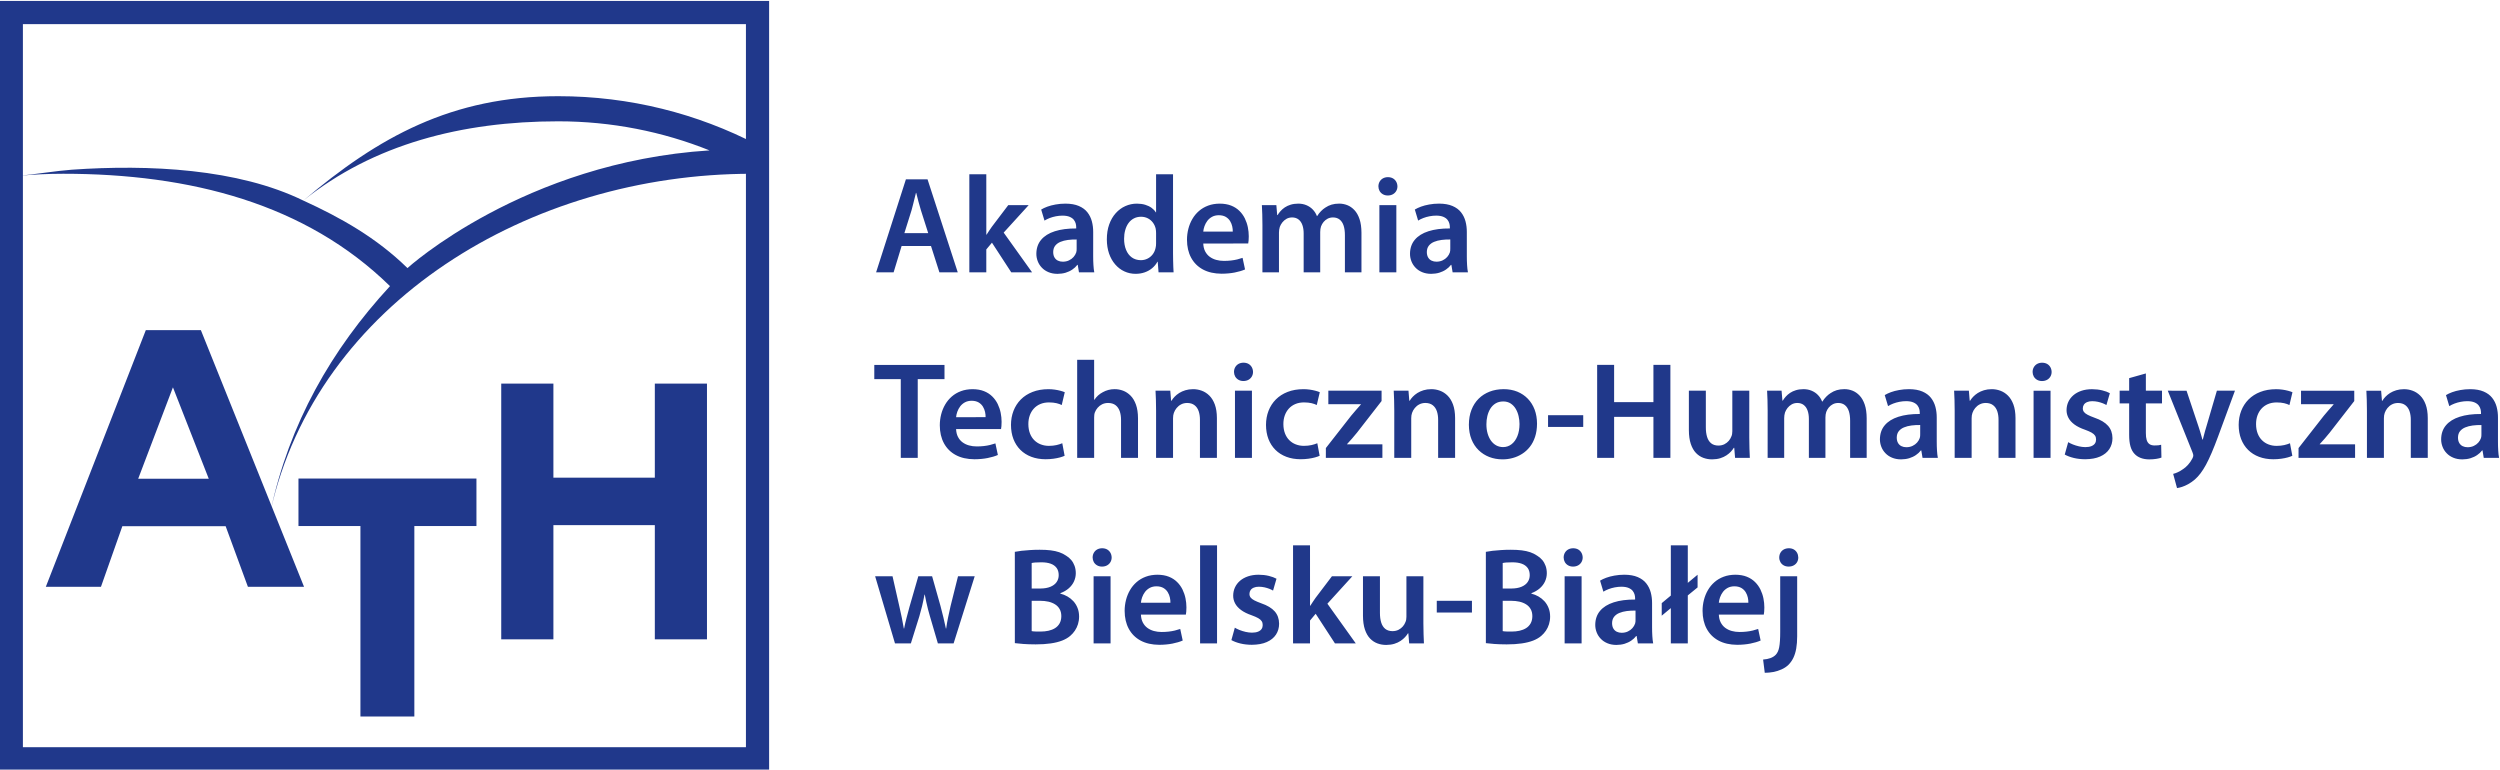 <?xml version="1.0" encoding="UTF-8" standalone="no"?>
<!-- Created with Inkscape (http://www.inkscape.org/) -->

<svg
   version="1.1"
   id="svg2"
   xml:space="preserve"
   width="407.367"
   height="125.405"
   viewBox="0 0 407.367 125.405"
   sodipodi:docname="ath-logo.svg"
   inkscape:version="1.1.1 (eb90963e84, 2021-10-02)"
   xmlns:inkscape="http://www.inkscape.org/namespaces/inkscape"
   xmlns:sodipodi="http://sodipodi.sourceforge.net/DTD/sodipodi-0.dtd"
   xmlns="http://www.w3.org/2000/svg"
   xmlns:svg="http://www.w3.org/2000/svg"><defs
     id="defs6" /><sodipodi:namedview
     id="namedview4"
     pagecolor="#ffffff"
     bordercolor="#666666"
     borderopacity="1.0"
     inkscape:pageshadow="2"
     inkscape:pageopacity="0.0"
     inkscape:pagecheckerboard="0"
     showgrid="false"
     inkscape:zoom="0.45041789"
     inkscape:cx="633.85582"
     inkscape:cy="168.7322"
     inkscape:window-width="1916"
     inkscape:window-height="987"
     inkscape:window-x="0"
     inkscape:window-y="72"
     inkscape:window-maximized="1"
     inkscape:current-layer="g8" /><g
     id="g8"
     inkscape:groupmode="layer"
     inkscape:label="logo-ATH-format-wektorowy"
     transform="matrix(1.333,0,0,-1.333,-196.116,614.557)"><g
       id="g973"><path
         d="m 260.929,430.964 1.028,-3.22 h 2.243 l -3.692,11.364 h -2.647 l -3.642,-11.364 h 2.141 l 0.978,3.22 z m -3.254,1.568 0.877,2.799 c 0.062,0.228 0.124,0.461 0.185,0.705 0.062,0.241 0.121,0.486 0.18,0.725 0.059,0.242 0.118,0.475 0.174,0.694 h 0.034 c 0.085,-0.332 0.174,-0.683 0.267,-1.048 0.096,-0.368 0.197,-0.725 0.306,-1.076 l 0.893,-2.799 z m 10.015,7.199 h -2.074 v -11.988 h 2.074 v 2.799 l 0.691,0.826 2.36,-3.625 h 2.546 l -3.473,4.856 3.052,3.355 h -2.495 l -2.006,-2.647 c -0.104,-0.146 -0.211,-0.301 -0.32,-0.467 -0.113,-0.168 -0.219,-0.331 -0.321,-0.494 h -0.033 z m 13.066,-7.064 c 0.003,0.455 -0.051,0.891 -0.16,1.304 -0.11,0.413 -0.292,0.784 -0.548,1.11 -0.256,0.326 -0.604,0.582 -1.043,0.77 -0.439,0.189 -0.984,0.287 -1.639,0.29 -0.432,-0.003 -0.837,-0.037 -1.211,-0.107 -0.374,-0.068 -0.708,-0.154 -1.006,-0.264 -0.295,-0.11 -0.545,-0.228 -0.75,-0.354 l 0.405,-1.349 c 0.188,0.118 0.402,0.225 0.641,0.315 0.239,0.09 0.492,0.163 0.758,0.213 0.267,0.051 0.537,0.079 0.809,0.079 0.36,-0.003 0.652,-0.053 0.874,-0.149 0.222,-0.096 0.391,-0.216 0.506,-0.365 0.115,-0.149 0.191,-0.304 0.233,-0.467 0.039,-0.163 0.059,-0.315 0.056,-0.453 v -0.135 c -1.014,0.006 -1.886,-0.107 -2.613,-0.34 -0.725,-0.23 -1.282,-0.579 -1.669,-1.04 -0.391,-0.461 -0.587,-1.037 -0.59,-1.723 0,-0.315 0.059,-0.618 0.172,-0.908 0.113,-0.292 0.278,-0.551 0.5,-0.781 0.219,-0.233 0.489,-0.416 0.809,-0.548 0.317,-0.135 0.685,-0.205 1.099,-0.208 0.36,0.003 0.694,0.048 1,0.14 0.306,0.096 0.579,0.222 0.82,0.388 0.242,0.163 0.444,0.351 0.607,0.568 h 0.051 l 0.152,-0.91 h 1.872 c -0.051,0.259 -0.085,0.556 -0.104,0.899 -0.023,0.34 -0.031,0.7 -0.031,1.073 z m -2.023,-2.04 c 0,-0.076 0,-0.152 -0.006,-0.228 -0.005,-0.076 -0.02,-0.152 -0.045,-0.228 -0.067,-0.2 -0.177,-0.385 -0.326,-0.556 -0.149,-0.169 -0.335,-0.306 -0.556,-0.41 -0.219,-0.107 -0.472,-0.16 -0.753,-0.163 -0.222,0 -0.421,0.042 -0.598,0.127 -0.177,0.084 -0.317,0.213 -0.421,0.388 -0.104,0.174 -0.157,0.396 -0.16,0.666 0.003,0.309 0.084,0.568 0.241,0.77 0.157,0.199 0.371,0.36 0.641,0.472 0.27,0.113 0.576,0.191 0.916,0.236 0.343,0.042 0.697,0.062 1.068,0.056 v -1.13 z m 9.711,9.105 v -4.654 h -0.034 c -0.124,0.205 -0.295,0.385 -0.511,0.545 -0.219,0.16 -0.478,0.284 -0.778,0.377 -0.304,0.093 -0.643,0.138 -1.02,0.141 -0.497,0 -0.967,-0.101 -1.408,-0.298 -0.444,-0.197 -0.835,-0.486 -1.175,-0.863 -0.343,-0.379 -0.61,-0.837 -0.804,-1.38 -0.194,-0.539 -0.289,-1.155 -0.289,-1.843 0.003,-0.635 0.096,-1.208 0.272,-1.723 0.18,-0.514 0.43,-0.955 0.75,-1.323 0.32,-0.371 0.691,-0.655 1.119,-0.852 0.424,-0.199 0.885,-0.298 1.382,-0.3 0.396,0.003 0.764,0.062 1.107,0.182 0.343,0.121 0.646,0.289 0.91,0.511 0.267,0.222 0.48,0.483 0.646,0.79 h 0.034 l 0.101,-1.298 h 1.838 c -0.011,0.188 -0.023,0.407 -0.034,0.66 -0.009,0.25 -0.017,0.517 -0.023,0.801 -0.008,0.281 -0.011,0.565 -0.011,0.849 v 9.678 z m 0,-8.43 c 0,-0.11 -0.003,-0.213 -0.014,-0.315 -0.011,-0.101 -0.028,-0.2 -0.053,-0.292 -0.07,-0.301 -0.191,-0.559 -0.365,-0.778 -0.174,-0.219 -0.382,-0.388 -0.629,-0.506 -0.245,-0.121 -0.509,-0.18 -0.792,-0.183 -0.438,0.003 -0.812,0.118 -1.118,0.34 -0.306,0.222 -0.537,0.531 -0.697,0.921 -0.16,0.391 -0.242,0.843 -0.242,1.352 0,0.382 0.045,0.736 0.138,1.062 0.09,0.326 0.222,0.613 0.399,0.857 0.177,0.245 0.394,0.433 0.652,0.57 0.256,0.138 0.551,0.205 0.885,0.208 0.315,-0.003 0.596,-0.07 0.843,-0.2 0.244,-0.129 0.447,-0.303 0.61,-0.523 0.16,-0.216 0.272,-0.461 0.334,-0.728 0.017,-0.087 0.031,-0.18 0.039,-0.278 0.008,-0.098 0.011,-0.191 0.011,-0.278 z m 11.262,-0.034 c 0.017,0.093 0.034,0.214 0.048,0.363 0.011,0.149 0.02,0.32 0.02,0.514 0,0.365 -0.037,0.733 -0.112,1.107 -0.076,0.376 -0.2,0.736 -0.365,1.079 -0.169,0.343 -0.391,0.652 -0.666,0.922 -0.276,0.273 -0.61,0.489 -1.006,0.646 -0.396,0.157 -0.86,0.239 -1.391,0.242 -0.525,-0.003 -1.003,-0.082 -1.427,-0.242 -0.424,-0.157 -0.798,-0.377 -1.121,-0.658 -0.323,-0.281 -0.593,-0.607 -0.809,-0.981 -0.217,-0.371 -0.38,-0.773 -0.489,-1.203 -0.11,-0.433 -0.166,-0.877 -0.166,-1.335 0.003,-0.843 0.171,-1.574 0.506,-2.192 0.335,-0.618 0.815,-1.099 1.444,-1.439 0.629,-0.34 1.391,-0.511 2.282,-0.517 0.593,0.003 1.13,0.054 1.61,0.149 0.483,0.096 0.902,0.219 1.256,0.374 l -0.303,1.416 c -0.211,-0.073 -0.433,-0.138 -0.66,-0.194 -0.23,-0.056 -0.475,-0.098 -0.742,-0.129 -0.264,-0.031 -0.554,-0.048 -0.874,-0.048 -0.335,0 -0.652,0.039 -0.95,0.124 -0.298,0.081 -0.562,0.211 -0.795,0.382 -0.233,0.172 -0.416,0.394 -0.554,0.66 -0.138,0.27 -0.216,0.587 -0.231,0.958 z m -5.496,1.45 c 0.02,0.214 0.07,0.439 0.152,0.669 0.084,0.233 0.199,0.45 0.351,0.652 0.152,0.2 0.345,0.365 0.576,0.492 0.23,0.126 0.506,0.191 0.826,0.194 0.343,-0.003 0.627,-0.073 0.852,-0.205 0.225,-0.135 0.399,-0.306 0.526,-0.514 0.126,-0.208 0.213,-0.424 0.261,-0.652 0.051,-0.231 0.07,-0.441 0.065,-0.635 z m 7.233,-4.974 h 2.023 v 4.856 c 0,0.118 0.008,0.236 0.025,0.351 0.017,0.118 0.042,0.231 0.076,0.34 0.067,0.191 0.172,0.374 0.306,0.548 0.138,0.177 0.306,0.323 0.506,0.438 0.2,0.115 0.43,0.174 0.689,0.177 0.32,-0.003 0.585,-0.087 0.795,-0.253 0.208,-0.163 0.365,-0.393 0.467,-0.685 0.104,-0.292 0.154,-0.632 0.154,-1.017 v -4.755 h 2.023 v 4.923 c 0,0.121 0.009,0.241 0.025,0.365 0.017,0.121 0.042,0.23 0.076,0.326 0.073,0.199 0.18,0.382 0.315,0.548 0.138,0.163 0.303,0.295 0.495,0.396 0.191,0.098 0.405,0.149 0.641,0.152 0.332,0 0.607,-0.087 0.824,-0.261 0.216,-0.172 0.379,-0.419 0.486,-0.742 0.104,-0.323 0.157,-0.714 0.157,-1.172 v -4.535 h 2.023 v 4.839 c -0.003,0.655 -0.082,1.211 -0.236,1.667 -0.154,0.455 -0.362,0.821 -0.624,1.099 -0.261,0.278 -0.554,0.48 -0.874,0.607 -0.323,0.126 -0.658,0.188 -0.998,0.186 -0.343,0 -0.652,-0.042 -0.924,-0.124 -0.276,-0.084 -0.528,-0.205 -0.762,-0.365 -0.185,-0.118 -0.362,-0.261 -0.528,-0.433 -0.168,-0.169 -0.323,-0.368 -0.466,-0.596 h -0.034 c -0.118,0.306 -0.289,0.571 -0.508,0.798 -0.217,0.228 -0.478,0.402 -0.776,0.528 -0.301,0.127 -0.63,0.189 -0.992,0.191 -0.348,-0.003 -0.66,-0.045 -0.93,-0.129 -0.273,-0.082 -0.511,-0.194 -0.714,-0.329 -0.202,-0.138 -0.379,-0.289 -0.523,-0.452 -0.146,-0.163 -0.267,-0.326 -0.363,-0.489 h -0.05 l -0.101,1.214 h -1.77 c 0.017,-0.351 0.034,-0.731 0.048,-1.132 0.011,-0.405 0.02,-0.84 0.02,-1.312 z m 16.371,0 v 8.211 h -2.074 v -8.211 z m -1.029,11.634 c -0.233,-0.003 -0.435,-0.053 -0.61,-0.149 -0.172,-0.098 -0.309,-0.233 -0.405,-0.402 -0.098,-0.172 -0.146,-0.363 -0.149,-0.579 0.003,-0.205 0.051,-0.391 0.143,-0.559 0.096,-0.166 0.228,-0.301 0.399,-0.399 0.171,-0.101 0.374,-0.152 0.604,-0.154 0.241,0.003 0.452,0.053 0.629,0.154 0.174,0.098 0.309,0.233 0.405,0.399 0.096,0.168 0.146,0.354 0.146,0.559 -0.005,0.217 -0.056,0.408 -0.152,0.579 -0.096,0.168 -0.228,0.303 -0.399,0.402 -0.171,0.096 -0.377,0.146 -0.613,0.149 z m 9.644,-6.71 c 0.003,0.455 -0.051,0.891 -0.16,1.304 -0.11,0.413 -0.292,0.784 -0.548,1.11 -0.256,0.326 -0.604,0.582 -1.043,0.77 -0.439,0.189 -0.984,0.287 -1.638,0.29 -0.432,-0.003 -0.837,-0.037 -1.211,-0.107 -0.374,-0.068 -0.708,-0.154 -1.006,-0.264 -0.295,-0.11 -0.545,-0.228 -0.75,-0.354 l 0.405,-1.349 c 0.188,0.118 0.402,0.225 0.641,0.315 0.239,0.09 0.492,0.163 0.759,0.213 0.267,0.051 0.537,0.079 0.809,0.079 0.36,-0.003 0.652,-0.053 0.874,-0.149 0.222,-0.096 0.391,-0.216 0.506,-0.365 0.115,-0.149 0.191,-0.304 0.233,-0.467 0.039,-0.163 0.059,-0.315 0.056,-0.453 v -0.135 c -1.014,0.006 -1.886,-0.107 -2.613,-0.34 -0.725,-0.23 -1.282,-0.579 -1.669,-1.04 -0.391,-0.461 -0.587,-1.037 -0.59,-1.723 0,-0.315 0.059,-0.618 0.172,-0.908 0.113,-0.292 0.278,-0.551 0.5,-0.781 0.219,-0.233 0.489,-0.416 0.809,-0.548 0.318,-0.135 0.685,-0.205 1.099,-0.208 0.36,0.003 0.694,0.048 1,0.14 0.306,0.096 0.579,0.222 0.82,0.388 0.242,0.163 0.444,0.351 0.607,0.568 h 0.051 l 0.152,-0.91 h 1.872 c -0.051,0.259 -0.085,0.556 -0.104,0.899 -0.023,0.34 -0.031,0.7 -0.031,1.073 z m -2.023,-2.04 c 0,-0.076 0,-0.152 -0.006,-0.228 -0.005,-0.076 -0.02,-0.152 -0.045,-0.228 -0.068,-0.2 -0.177,-0.385 -0.326,-0.556 -0.149,-0.169 -0.335,-0.306 -0.556,-0.41 -0.219,-0.107 -0.472,-0.16 -0.753,-0.163 -0.222,0 -0.421,0.042 -0.598,0.127 -0.177,0.084 -0.318,0.213 -0.421,0.388 -0.104,0.174 -0.157,0.396 -0.16,0.666 0.003,0.309 0.084,0.568 0.242,0.77 0.157,0.199 0.371,0.36 0.641,0.472 0.27,0.113 0.576,0.191 0.916,0.236 0.343,0.042 0.697,0.062 1.068,0.056 v -1.13 z m -67.171,-25.565 h 2.074 v 9.627 h 3.271 v 1.736 h -8.582 v -1.736 h 3.237 z m 12.257,3.524 c 0.017,0.093 0.034,0.214 0.048,0.363 0.011,0.149 0.019,0.32 0.019,0.514 0,0.365 -0.036,0.733 -0.112,1.107 -0.076,0.376 -0.2,0.736 -0.365,1.079 -0.169,0.343 -0.391,0.652 -0.666,0.922 -0.276,0.273 -0.61,0.489 -1.006,0.646 -0.396,0.157 -0.86,0.239 -1.391,0.242 -0.526,-0.003 -1.003,-0.082 -1.428,-0.242 -0.424,-0.157 -0.798,-0.377 -1.121,-0.658 -0.323,-0.281 -0.593,-0.607 -0.809,-0.981 -0.216,-0.371 -0.38,-0.773 -0.489,-1.203 -0.11,-0.433 -0.166,-0.877 -0.166,-1.335 0.003,-0.843 0.171,-1.573 0.506,-2.192 0.335,-0.618 0.815,-1.099 1.445,-1.439 0.629,-0.34 1.391,-0.511 2.282,-0.517 0.593,0.003 1.13,0.054 1.61,0.149 0.483,0.096 0.902,0.219 1.256,0.374 l -0.303,1.416 c -0.211,-0.073 -0.433,-0.138 -0.66,-0.194 -0.231,-0.056 -0.475,-0.098 -0.742,-0.129 -0.264,-0.031 -0.554,-0.048 -0.874,-0.048 -0.335,0 -0.652,0.039 -0.95,0.124 -0.298,0.081 -0.562,0.211 -0.795,0.382 -0.233,0.172 -0.416,0.394 -0.554,0.66 -0.138,0.27 -0.216,0.587 -0.23,0.958 z m -5.496,1.45 c 0.02,0.214 0.07,0.439 0.152,0.669 0.084,0.233 0.199,0.45 0.351,0.652 0.152,0.2 0.346,0.365 0.576,0.492 0.231,0.126 0.506,0.191 0.826,0.194 0.343,-0.003 0.627,-0.073 0.852,-0.205 0.225,-0.135 0.399,-0.306 0.525,-0.514 0.126,-0.208 0.213,-0.424 0.261,-0.652 0.05,-0.231 0.07,-0.441 0.065,-0.635 z m 12.982,-3.186 c -0.202,-0.087 -0.436,-0.163 -0.705,-0.225 -0.267,-0.062 -0.579,-0.093 -0.93,-0.096 -0.357,0 -0.685,0.059 -0.989,0.177 -0.306,0.115 -0.57,0.287 -0.798,0.514 -0.228,0.225 -0.405,0.503 -0.531,0.832 -0.126,0.326 -0.191,0.702 -0.194,1.124 -0.003,0.376 0.051,0.728 0.163,1.048 0.113,0.323 0.276,0.604 0.492,0.846 0.216,0.242 0.48,0.43 0.792,0.565 0.315,0.135 0.669,0.202 1.065,0.205 0.368,-0.003 0.68,-0.034 0.936,-0.096 0.256,-0.062 0.466,-0.138 0.632,-0.225 l 0.371,1.568 c -0.16,0.068 -0.346,0.129 -0.562,0.185 -0.213,0.056 -0.444,0.101 -0.691,0.135 -0.247,0.034 -0.497,0.051 -0.753,0.051 -0.722,-0.003 -1.366,-0.115 -1.931,-0.337 -0.565,-0.219 -1.043,-0.528 -1.436,-0.922 -0.391,-0.396 -0.689,-0.86 -0.894,-1.388 -0.205,-0.528 -0.306,-1.101 -0.309,-1.72 0.003,-0.638 0.101,-1.214 0.3,-1.731 0.2,-0.514 0.484,-0.956 0.854,-1.323 0.371,-0.368 0.815,-0.649 1.335,-0.846 0.52,-0.197 1.099,-0.295 1.742,-0.298 0.345,0.003 0.666,0.023 0.964,0.065 0.298,0.042 0.562,0.093 0.792,0.157 0.233,0.065 0.421,0.132 0.57,0.2 z m 1.821,-1.787 h 2.074 v 4.923 c 0,0.109 0.005,0.219 0.017,0.326 0.011,0.104 0.034,0.205 0.068,0.298 0.079,0.211 0.194,0.405 0.345,0.579 0.149,0.174 0.332,0.315 0.545,0.421 0.217,0.107 0.458,0.16 0.728,0.163 0.379,-0.003 0.689,-0.096 0.921,-0.278 0.233,-0.183 0.402,-0.433 0.509,-0.745 0.104,-0.315 0.157,-0.669 0.154,-1.068 v -4.62 h 2.074 v 4.839 c -0.003,0.655 -0.087,1.211 -0.25,1.667 -0.163,0.455 -0.382,0.821 -0.658,1.099 -0.276,0.278 -0.582,0.48 -0.919,0.607 -0.34,0.126 -0.686,0.188 -1.04,0.186 -0.261,0 -0.514,-0.034 -0.753,-0.096 -0.242,-0.065 -0.469,-0.157 -0.68,-0.275 -0.211,-0.11 -0.405,-0.244 -0.579,-0.399 -0.172,-0.157 -0.323,-0.334 -0.45,-0.528 h -0.033 v 4.889 h -2.074 z m 9.644,0 h 2.074 v 4.839 c 0,0.121 0.008,0.239 0.025,0.354 0.017,0.115 0.042,0.216 0.076,0.303 0.073,0.211 0.186,0.41 0.335,0.593 0.149,0.182 0.329,0.332 0.545,0.444 0.217,0.115 0.464,0.174 0.739,0.177 0.377,-0.003 0.677,-0.096 0.908,-0.276 0.233,-0.18 0.399,-0.424 0.506,-0.736 0.104,-0.312 0.157,-0.666 0.154,-1.062 v -4.637 h 2.074 v 4.872 c -0.003,0.646 -0.09,1.197 -0.253,1.647 -0.166,0.45 -0.388,0.812 -0.669,1.09 -0.278,0.275 -0.59,0.475 -0.936,0.601 -0.343,0.126 -0.697,0.188 -1.059,0.186 -0.34,-0.003 -0.652,-0.045 -0.936,-0.132 -0.281,-0.085 -0.531,-0.197 -0.753,-0.335 -0.219,-0.141 -0.407,-0.292 -0.565,-0.458 -0.158,-0.166 -0.284,-0.329 -0.377,-0.492 h -0.05 l -0.101,1.231 h -1.804 c 0.017,-0.351 0.034,-0.731 0.048,-1.132 0.011,-0.405 0.02,-0.84 0.02,-1.312 z m 11.718,0 v 8.211 h -2.074 v -8.211 z m -1.029,11.634 c -0.233,-0.003 -0.435,-0.053 -0.61,-0.149 -0.172,-0.098 -0.309,-0.233 -0.405,-0.402 -0.098,-0.172 -0.146,-0.363 -0.149,-0.579 0.003,-0.205 0.051,-0.391 0.143,-0.559 0.096,-0.166 0.228,-0.301 0.399,-0.399 0.171,-0.101 0.374,-0.152 0.604,-0.154 0.241,0.003 0.452,0.053 0.629,0.154 0.174,0.098 0.309,0.233 0.405,0.399 0.096,0.168 0.146,0.354 0.146,0.559 -0.005,0.216 -0.056,0.408 -0.152,0.579 -0.096,0.168 -0.228,0.303 -0.399,0.402 -0.171,0.096 -0.376,0.146 -0.613,0.149 z m 9.02,-9.846 c -0.202,-0.087 -0.436,-0.163 -0.705,-0.225 -0.267,-0.062 -0.579,-0.093 -0.93,-0.096 -0.357,0 -0.685,0.059 -0.989,0.177 -0.306,0.115 -0.57,0.287 -0.798,0.514 -0.228,0.225 -0.405,0.503 -0.531,0.832 -0.126,0.326 -0.191,0.702 -0.194,1.124 -0.003,0.376 0.051,0.728 0.163,1.048 0.113,0.323 0.276,0.604 0.492,0.846 0.216,0.242 0.48,0.43 0.792,0.565 0.315,0.135 0.669,0.202 1.065,0.205 0.368,-0.003 0.68,-0.034 0.936,-0.096 0.256,-0.062 0.466,-0.138 0.632,-0.225 l 0.371,1.568 c -0.16,0.068 -0.346,0.129 -0.562,0.185 -0.213,0.056 -0.444,0.101 -0.691,0.135 -0.247,0.034 -0.497,0.051 -0.753,0.051 -0.722,-0.003 -1.366,-0.115 -1.931,-0.337 -0.565,-0.219 -1.043,-0.528 -1.436,-0.922 -0.391,-0.396 -0.689,-0.86 -0.894,-1.388 -0.205,-0.528 -0.306,-1.101 -0.309,-1.72 0.003,-0.638 0.101,-1.214 0.3,-1.731 0.2,-0.514 0.484,-0.956 0.854,-1.323 0.371,-0.368 0.815,-0.649 1.335,-0.846 0.52,-0.197 1.099,-0.295 1.742,-0.298 0.345,0.003 0.666,0.023 0.964,0.065 0.298,0.042 0.562,0.093 0.793,0.157 0.233,0.065 0.421,0.132 0.57,0.2 z m 1.045,-1.787 h 6.912 v 1.652 h -4.316 v 0.034 c 0.211,0.219 0.413,0.447 0.613,0.68 0.2,0.236 0.399,0.475 0.602,0.719 l 3.001,3.861 v 1.264 h -6.508 v -1.652 h 3.979 v -0.034 c -0.208,-0.233 -0.407,-0.458 -0.598,-0.677 -0.191,-0.222 -0.391,-0.455 -0.599,-0.705 l -3.085,-3.945 z m 8.363,0 h 2.074 v 4.839 c 0,0.121 0.008,0.239 0.025,0.354 0.017,0.115 0.042,0.216 0.076,0.303 0.073,0.211 0.186,0.41 0.335,0.593 0.149,0.182 0.329,0.332 0.545,0.444 0.217,0.115 0.464,0.174 0.739,0.177 0.377,-0.003 0.677,-0.096 0.908,-0.276 0.233,-0.18 0.399,-0.424 0.506,-0.736 0.104,-0.312 0.157,-0.666 0.154,-1.062 v -4.637 h 2.074 v 4.872 c -0.003,0.646 -0.09,1.197 -0.253,1.647 -0.166,0.45 -0.388,0.812 -0.669,1.09 -0.278,0.275 -0.59,0.475 -0.936,0.601 -0.343,0.126 -0.697,0.188 -1.059,0.186 -0.34,-0.003 -0.652,-0.045 -0.936,-0.132 -0.281,-0.085 -0.531,-0.197 -0.753,-0.335 -0.219,-0.141 -0.407,-0.292 -0.565,-0.458 -0.158,-0.166 -0.284,-0.329 -0.377,-0.492 h -0.05 l -0.101,1.231 h -1.804 c 0.017,-0.351 0.034,-0.731 0.048,-1.132 0.011,-0.405 0.02,-0.84 0.02,-1.312 z m 13.37,8.396 c -0.621,-0.003 -1.191,-0.101 -1.708,-0.301 -0.517,-0.2 -0.967,-0.486 -1.346,-0.863 -0.379,-0.377 -0.671,-0.832 -0.88,-1.368 -0.208,-0.537 -0.312,-1.141 -0.315,-1.818 0.003,-0.663 0.109,-1.256 0.318,-1.779 0.208,-0.523 0.5,-0.964 0.874,-1.329 0.374,-0.365 0.809,-0.643 1.304,-0.835 0.497,-0.191 1.037,-0.287 1.619,-0.289 0.421,0 0.835,0.053 1.242,0.166 0.405,0.109 0.787,0.275 1.144,0.503 0.36,0.225 0.674,0.511 0.947,0.857 0.275,0.345 0.489,0.756 0.643,1.228 0.157,0.472 0.236,1.008 0.239,1.613 -0.003,0.626 -0.101,1.197 -0.292,1.711 -0.194,0.514 -0.472,0.958 -0.832,1.332 -0.36,0.374 -0.787,0.66 -1.287,0.866 -0.5,0.202 -1.056,0.303 -1.669,0.306 z m -0.05,-1.501 c 0.354,-0.003 0.658,-0.087 0.908,-0.25 0.253,-0.166 0.458,-0.382 0.618,-0.652 0.16,-0.27 0.278,-0.568 0.351,-0.891 0.076,-0.323 0.113,-0.646 0.113,-0.972 -0.003,-0.559 -0.087,-1.051 -0.259,-1.472 -0.169,-0.421 -0.402,-0.748 -0.703,-0.984 -0.3,-0.236 -0.649,-0.357 -1.045,-0.36 -0.312,0.003 -0.596,0.073 -0.846,0.211 -0.25,0.141 -0.464,0.335 -0.643,0.585 -0.177,0.253 -0.312,0.545 -0.408,0.882 -0.096,0.337 -0.143,0.705 -0.143,1.104 0,0.346 0.036,0.683 0.115,1.014 0.079,0.329 0.2,0.63 0.362,0.896 0.166,0.27 0.379,0.483 0.638,0.643 0.261,0.16 0.576,0.242 0.941,0.245 z m 5.479,-1.686 v -1.433 h 4.3 v 1.433 z m 6.002,6.154 v -11.364 h 2.074 v 5.007 h 4.805 v -5.007 h 2.074 v 11.364 h -2.074 v -4.552 h -4.805 v 4.552 z m 18.597,-3.153 h -2.074 v -4.957 c 0,-0.121 -0.009,-0.236 -0.028,-0.346 -0.017,-0.112 -0.048,-0.211 -0.09,-0.295 -0.068,-0.182 -0.172,-0.36 -0.312,-0.528 -0.143,-0.169 -0.32,-0.306 -0.531,-0.416 -0.213,-0.109 -0.461,-0.166 -0.742,-0.168 -0.362,0.003 -0.658,0.096 -0.885,0.278 -0.225,0.183 -0.391,0.441 -0.495,0.776 -0.104,0.335 -0.157,0.731 -0.154,1.188 v 4.468 h -2.074 v -4.822 c 0.003,-0.669 0.081,-1.231 0.236,-1.689 0.155,-0.458 0.365,-0.826 0.632,-1.104 0.267,-0.276 0.57,-0.475 0.91,-0.599 0.34,-0.123 0.697,-0.185 1.071,-0.182 0.371,0.003 0.7,0.05 0.989,0.14 0.289,0.09 0.542,0.208 0.759,0.354 0.216,0.143 0.396,0.295 0.545,0.458 0.149,0.163 0.267,0.318 0.354,0.464 h 0.05 l 0.101,-1.231 h 1.804 c -0.017,0.337 -0.034,0.708 -0.045,1.118 -0.014,0.408 -0.023,0.854 -0.023,1.343 z m 2.243,-8.211 h 2.023 v 4.856 c 0,0.118 0.008,0.236 0.025,0.351 0.017,0.118 0.042,0.231 0.076,0.34 0.067,0.191 0.172,0.374 0.306,0.548 0.138,0.177 0.306,0.323 0.506,0.438 0.2,0.115 0.43,0.174 0.689,0.177 0.32,-0.003 0.585,-0.087 0.795,-0.253 0.208,-0.163 0.365,-0.393 0.467,-0.685 0.104,-0.292 0.154,-0.632 0.154,-1.017 v -4.755 h 2.023 v 4.923 c 0,0.121 0.009,0.241 0.025,0.365 0.017,0.121 0.042,0.23 0.076,0.326 0.073,0.199 0.18,0.382 0.315,0.548 0.138,0.163 0.304,0.295 0.495,0.396 0.191,0.098 0.405,0.149 0.641,0.152 0.332,0 0.607,-0.087 0.824,-0.261 0.216,-0.172 0.379,-0.419 0.486,-0.742 0.104,-0.323 0.157,-0.714 0.157,-1.172 v -4.535 h 2.023 v 4.839 c -0.003,0.655 -0.082,1.211 -0.236,1.667 -0.154,0.455 -0.363,0.821 -0.624,1.099 -0.261,0.278 -0.554,0.48 -0.874,0.607 -0.323,0.126 -0.658,0.188 -0.998,0.186 -0.343,0 -0.652,-0.042 -0.924,-0.124 -0.276,-0.084 -0.528,-0.205 -0.762,-0.365 -0.185,-0.118 -0.362,-0.261 -0.528,-0.433 -0.168,-0.169 -0.323,-0.368 -0.466,-0.596 h -0.034 c -0.118,0.306 -0.289,0.571 -0.508,0.798 -0.217,0.228 -0.478,0.402 -0.776,0.528 -0.301,0.127 -0.63,0.189 -0.992,0.191 -0.348,-0.003 -0.66,-0.045 -0.93,-0.129 -0.273,-0.082 -0.511,-0.194 -0.714,-0.329 -0.202,-0.138 -0.379,-0.289 -0.523,-0.452 -0.146,-0.163 -0.267,-0.326 -0.363,-0.489 h -0.05 l -0.101,1.214 h -1.77 c 0.017,-0.351 0.034,-0.731 0.048,-1.132 0.011,-0.405 0.02,-0.84 0.02,-1.312 z m 20.671,4.923 c 0.003,0.455 -0.051,0.891 -0.16,1.304 -0.11,0.413 -0.292,0.784 -0.548,1.11 -0.256,0.326 -0.604,0.582 -1.043,0.77 -0.439,0.189 -0.984,0.287 -1.638,0.29 -0.433,-0.003 -0.837,-0.037 -1.211,-0.107 -0.374,-0.067 -0.708,-0.154 -1.006,-0.264 -0.295,-0.11 -0.545,-0.228 -0.75,-0.354 l 0.405,-1.349 c 0.188,0.118 0.402,0.225 0.641,0.315 0.239,0.09 0.492,0.163 0.759,0.213 0.267,0.051 0.537,0.079 0.809,0.079 0.36,-0.003 0.652,-0.053 0.874,-0.149 0.222,-0.096 0.391,-0.216 0.506,-0.365 0.115,-0.149 0.191,-0.303 0.233,-0.467 0.039,-0.163 0.059,-0.315 0.056,-0.452 v -0.135 c -1.014,0.006 -1.886,-0.107 -2.613,-0.34 -0.725,-0.231 -1.282,-0.579 -1.669,-1.04 -0.391,-0.461 -0.587,-1.037 -0.59,-1.723 0,-0.315 0.059,-0.618 0.172,-0.908 0.113,-0.292 0.278,-0.551 0.5,-0.781 0.219,-0.233 0.489,-0.416 0.809,-0.548 0.318,-0.135 0.685,-0.205 1.099,-0.208 0.36,0.003 0.694,0.048 1,0.14 0.306,0.096 0.579,0.222 0.82,0.388 0.242,0.163 0.444,0.351 0.607,0.568 h 0.051 l 0.152,-0.91 h 1.872 c -0.051,0.259 -0.084,0.556 -0.104,0.899 -0.023,0.34 -0.031,0.7 -0.031,1.073 z m -2.023,-2.04 c 0,-0.076 0,-0.152 -0.006,-0.228 -0.005,-0.076 -0.02,-0.152 -0.045,-0.228 -0.068,-0.2 -0.177,-0.385 -0.326,-0.556 -0.149,-0.169 -0.335,-0.306 -0.556,-0.41 -0.219,-0.107 -0.472,-0.16 -0.753,-0.163 -0.222,0 -0.421,0.042 -0.598,0.127 -0.177,0.084 -0.318,0.213 -0.421,0.388 -0.104,0.174 -0.157,0.396 -0.16,0.666 0.003,0.309 0.084,0.568 0.241,0.77 0.157,0.199 0.371,0.36 0.641,0.472 0.27,0.113 0.576,0.191 0.916,0.236 0.343,0.042 0.697,0.062 1.068,0.056 v -1.13 z m 4.215,-2.883 h 2.074 v 4.839 c 0,0.121 0.008,0.239 0.025,0.354 0.017,0.115 0.042,0.216 0.076,0.303 0.073,0.211 0.186,0.41 0.335,0.593 0.149,0.182 0.329,0.332 0.545,0.444 0.216,0.115 0.464,0.174 0.739,0.177 0.377,-0.003 0.677,-0.096 0.908,-0.276 0.233,-0.18 0.399,-0.424 0.506,-0.736 0.104,-0.312 0.157,-0.666 0.154,-1.062 v -4.637 h 2.074 v 4.872 c -0.003,0.646 -0.09,1.197 -0.253,1.647 -0.166,0.45 -0.388,0.812 -0.669,1.09 -0.278,0.275 -0.59,0.475 -0.936,0.601 -0.343,0.126 -0.697,0.188 -1.059,0.186 -0.34,-0.003 -0.652,-0.045 -0.936,-0.132 -0.281,-0.085 -0.531,-0.197 -0.753,-0.335 -0.219,-0.141 -0.407,-0.292 -0.565,-0.458 -0.158,-0.166 -0.284,-0.329 -0.377,-0.492 h -0.05 l -0.101,1.231 h -1.804 c 0.017,-0.351 0.034,-0.731 0.048,-1.132 0.011,-0.405 0.02,-0.84 0.02,-1.312 z"
         style="fill:#20388a;fill-opacity:1;fill-rule:nonzero;stroke:none"
         id="path24" /><path
         d="m 397.783,405.062 v 8.211 h -2.074 v -8.211 z m -1.029,11.634 c -0.233,-0.003 -0.435,-0.053 -0.61,-0.149 -0.172,-0.098 -0.309,-0.233 -0.405,-0.402 -0.098,-0.172 -0.146,-0.363 -0.149,-0.579 0.003,-0.205 0.051,-0.391 0.143,-0.559 0.096,-0.166 0.228,-0.301 0.399,-0.399 0.171,-0.101 0.374,-0.152 0.604,-0.154 0.241,0.003 0.452,0.053 0.629,0.154 0.174,0.098 0.309,0.233 0.405,0.399 0.096,0.168 0.146,0.354 0.146,0.559 -0.005,0.216 -0.056,0.408 -0.152,0.579 -0.096,0.168 -0.228,0.303 -0.399,0.402 -0.171,0.096 -0.377,0.146 -0.613,0.149 z m 2.765,-11.229 c 0.306,-0.171 0.674,-0.309 1.102,-0.413 0.427,-0.104 0.894,-0.157 1.394,-0.16 0.725,0.006 1.338,0.115 1.832,0.335 0.494,0.219 0.871,0.523 1.124,0.91 0.253,0.385 0.382,0.832 0.382,1.335 -0.006,0.602 -0.185,1.104 -0.539,1.506 -0.354,0.402 -0.905,0.733 -1.652,0.989 -0.346,0.126 -0.627,0.245 -0.837,0.354 -0.211,0.11 -0.362,0.225 -0.455,0.349 -0.096,0.124 -0.143,0.272 -0.141,0.444 0,0.172 0.045,0.32 0.132,0.452 0.087,0.132 0.216,0.236 0.388,0.309 0.172,0.076 0.379,0.115 0.627,0.115 0.244,-0.003 0.475,-0.028 0.697,-0.076 0.222,-0.051 0.422,-0.112 0.601,-0.183 0.177,-0.073 0.323,-0.143 0.439,-0.214 l 0.421,1.45 c -0.247,0.138 -0.562,0.253 -0.939,0.345 -0.376,0.093 -0.795,0.141 -1.253,0.143 -0.478,-0.003 -0.908,-0.068 -1.287,-0.197 -0.382,-0.129 -0.708,-0.309 -0.978,-0.54 -0.27,-0.233 -0.478,-0.503 -0.621,-0.815 -0.143,-0.309 -0.214,-0.646 -0.217,-1.011 -0.002,-0.326 0.076,-0.638 0.231,-0.936 0.155,-0.295 0.399,-0.568 0.731,-0.815 0.334,-0.247 0.767,-0.461 1.298,-0.643 0.334,-0.121 0.601,-0.239 0.801,-0.351 0.197,-0.113 0.337,-0.236 0.424,-0.371 0.084,-0.132 0.126,-0.292 0.124,-0.475 0,-0.183 -0.045,-0.343 -0.138,-0.48 -0.093,-0.138 -0.236,-0.247 -0.433,-0.326 -0.194,-0.079 -0.441,-0.121 -0.745,-0.121 -0.25,0.003 -0.509,0.034 -0.77,0.093 -0.264,0.062 -0.511,0.138 -0.742,0.23 -0.231,0.09 -0.424,0.186 -0.579,0.284 z m 7.874,9.341 v -1.534 h -1.163 v -1.551 h 1.163 v -3.861 c 0,-0.54 0.051,-1.001 0.157,-1.383 0.107,-0.382 0.273,-0.691 0.5,-0.927 0.197,-0.214 0.444,-0.377 0.748,-0.495 0.303,-0.118 0.649,-0.177 1.04,-0.18 0.323,0.003 0.615,0.022 0.877,0.065 0.261,0.042 0.469,0.093 0.624,0.154 l -0.034,1.568 c -0.115,-0.034 -0.233,-0.056 -0.354,-0.067 -0.124,-0.011 -0.275,-0.017 -0.455,-0.017 -0.261,0 -0.472,0.056 -0.626,0.169 -0.157,0.112 -0.27,0.281 -0.337,0.506 -0.068,0.225 -0.101,0.506 -0.098,0.843 v 3.625 h 1.973 v 1.551 h -1.973 v 2.108 z m 4.721,-1.534 3.018,-7.525 c 0.042,-0.098 0.067,-0.18 0.081,-0.245 0.014,-0.065 0.02,-0.118 0.02,-0.157 0,-0.05 -0.008,-0.107 -0.028,-0.166 -0.017,-0.062 -0.048,-0.129 -0.09,-0.205 -0.149,-0.281 -0.323,-0.534 -0.528,-0.762 -0.205,-0.228 -0.41,-0.405 -0.618,-0.534 -0.211,-0.152 -0.419,-0.276 -0.624,-0.368 -0.202,-0.096 -0.393,-0.163 -0.573,-0.205 l 0.472,-1.736 c 0.172,0.022 0.374,0.07 0.604,0.143 0.233,0.076 0.483,0.185 0.753,0.331 0.267,0.146 0.539,0.337 0.818,0.571 0.239,0.208 0.469,0.458 0.691,0.748 0.222,0.292 0.447,0.643 0.672,1.054 0.222,0.413 0.455,0.902 0.7,1.473 0.244,0.568 0.506,1.234 0.787,1.995 l 2.057,5.589 h -2.209 l -1.281,-4.375 c -0.056,-0.177 -0.11,-0.359 -0.163,-0.548 -0.051,-0.185 -0.101,-0.371 -0.146,-0.551 -0.048,-0.182 -0.09,-0.348 -0.13,-0.5 h -0.05 c -0.039,0.152 -0.084,0.318 -0.138,0.497 -0.051,0.182 -0.107,0.365 -0.163,0.55 -0.056,0.186 -0.115,0.362 -0.171,0.534 l -1.467,4.392 z m 14.938,-6.424 c -0.202,-0.087 -0.436,-0.163 -0.705,-0.225 -0.267,-0.062 -0.579,-0.093 -0.93,-0.096 -0.357,0 -0.685,0.059 -0.989,0.177 -0.306,0.115 -0.57,0.287 -0.798,0.514 -0.228,0.225 -0.405,0.503 -0.531,0.832 -0.127,0.326 -0.191,0.702 -0.194,1.124 -0.003,0.376 0.051,0.728 0.163,1.048 0.113,0.323 0.276,0.604 0.492,0.846 0.216,0.242 0.48,0.43 0.792,0.565 0.315,0.135 0.669,0.202 1.065,0.205 0.368,-0.003 0.68,-0.034 0.936,-0.096 0.256,-0.062 0.466,-0.138 0.632,-0.225 l 0.371,1.568 c -0.16,0.068 -0.346,0.129 -0.562,0.185 -0.213,0.056 -0.444,0.101 -0.691,0.135 -0.247,0.034 -0.497,0.051 -0.753,0.051 -0.722,-0.003 -1.366,-0.115 -1.931,-0.337 -0.565,-0.219 -1.043,-0.528 -1.436,-0.922 -0.391,-0.396 -0.689,-0.86 -0.894,-1.388 -0.205,-0.528 -0.306,-1.101 -0.309,-1.72 0.003,-0.638 0.101,-1.214 0.3,-1.731 0.2,-0.514 0.484,-0.956 0.854,-1.323 0.371,-0.368 0.815,-0.649 1.335,-0.846 0.52,-0.197 1.099,-0.295 1.742,-0.298 0.346,0.003 0.666,0.023 0.964,0.065 0.298,0.042 0.562,0.093 0.793,0.157 0.233,0.065 0.421,0.132 0.57,0.2 z m 1.045,-1.787 h 6.913 v 1.652 h -4.316 v 0.034 c 0.211,0.219 0.413,0.447 0.613,0.68 0.2,0.236 0.399,0.475 0.602,0.719 l 3.001,3.861 v 1.264 h -6.508 v -1.652 h 3.979 v -0.034 c -0.208,-0.233 -0.407,-0.458 -0.598,-0.677 -0.191,-0.222 -0.391,-0.455 -0.599,-0.705 l -3.085,-3.945 z m 8.363,0 h 2.074 v 4.839 c 0,0.121 0.008,0.239 0.025,0.354 0.017,0.115 0.042,0.216 0.076,0.303 0.073,0.211 0.186,0.41 0.334,0.593 0.149,0.182 0.329,0.332 0.545,0.444 0.217,0.115 0.464,0.174 0.739,0.177 0.377,-0.003 0.677,-0.096 0.908,-0.276 0.233,-0.18 0.399,-0.424 0.506,-0.736 0.104,-0.312 0.157,-0.666 0.154,-1.062 v -4.637 h 2.074 v 4.872 c -0.003,0.646 -0.09,1.197 -0.253,1.647 -0.166,0.45 -0.388,0.812 -0.669,1.09 -0.278,0.275 -0.59,0.475 -0.936,0.601 -0.343,0.126 -0.697,0.188 -1.059,0.186 -0.34,-0.003 -0.652,-0.045 -0.936,-0.132 -0.281,-0.085 -0.531,-0.197 -0.753,-0.335 -0.219,-0.141 -0.407,-0.292 -0.565,-0.458 -0.158,-0.166 -0.284,-0.329 -0.377,-0.492 h -0.051 l -0.101,1.231 h -1.804 c 0.017,-0.351 0.034,-0.731 0.048,-1.132 0.011,-0.405 0.02,-0.84 0.02,-1.312 z m 16.017,4.923 c 0.003,0.455 -0.051,0.891 -0.16,1.304 -0.11,0.413 -0.292,0.784 -0.548,1.11 -0.256,0.326 -0.604,0.582 -1.043,0.77 -0.439,0.189 -0.984,0.287 -1.638,0.29 -0.433,-0.003 -0.837,-0.037 -1.211,-0.107 -0.374,-0.067 -0.708,-0.154 -1.006,-0.264 -0.295,-0.11 -0.545,-0.228 -0.75,-0.354 l 0.405,-1.349 c 0.188,0.118 0.402,0.225 0.641,0.315 0.239,0.09 0.492,0.163 0.758,0.213 0.267,0.051 0.537,0.079 0.809,0.079 0.36,-0.003 0.652,-0.053 0.874,-0.149 0.222,-0.096 0.391,-0.216 0.506,-0.365 0.115,-0.149 0.191,-0.303 0.233,-0.467 0.039,-0.163 0.059,-0.315 0.057,-0.452 v -0.135 c -1.015,0.006 -1.886,-0.107 -2.613,-0.34 -0.725,-0.231 -1.282,-0.579 -1.669,-1.04 -0.391,-0.461 -0.587,-1.037 -0.59,-1.723 0,-0.315 0.059,-0.618 0.172,-0.908 0.113,-0.292 0.278,-0.551 0.5,-0.781 0.219,-0.233 0.489,-0.416 0.809,-0.548 0.318,-0.135 0.685,-0.205 1.099,-0.208 0.36,0.003 0.694,0.048 1,0.14 0.306,0.096 0.579,0.222 0.82,0.388 0.242,0.163 0.444,0.351 0.607,0.568 h 0.05 l 0.152,-0.91 h 1.872 c -0.051,0.259 -0.085,0.556 -0.104,0.899 -0.023,0.34 -0.031,0.7 -0.031,1.073 z m -2.023,-2.04 c 0,-0.076 0,-0.152 -0.006,-0.228 -0.005,-0.076 -0.019,-0.152 -0.045,-0.228 -0.068,-0.2 -0.177,-0.385 -0.326,-0.556 -0.149,-0.169 -0.335,-0.306 -0.556,-0.41 -0.219,-0.107 -0.472,-0.16 -0.753,-0.163 -0.222,0 -0.421,0.042 -0.598,0.127 -0.177,0.084 -0.318,0.213 -0.421,0.388 -0.104,0.174 -0.157,0.396 -0.16,0.666 0.003,0.309 0.084,0.568 0.241,0.77 0.157,0.199 0.371,0.36 0.641,0.472 0.27,0.113 0.576,0.191 0.916,0.236 0.343,0.042 0.697,0.062 1.068,0.056 v -1.13 z m -196.354,-17.354 2.428,-8.211 h 1.939 l 1.045,3.338 c 0.118,0.402 0.228,0.815 0.332,1.239 0.101,0.427 0.2,0.891 0.292,1.391 h 0.034 c 0.062,-0.329 0.124,-0.641 0.188,-0.933 0.065,-0.292 0.132,-0.576 0.202,-0.854 0.073,-0.278 0.149,-0.559 0.233,-0.843 l 0.978,-3.338 h 1.922 l 2.58,8.211 h -2.04 l -0.91,-3.642 c -0.11,-0.478 -0.214,-0.944 -0.306,-1.399 -0.096,-0.455 -0.172,-0.905 -0.233,-1.349 h -0.034 c -0.093,0.444 -0.194,0.893 -0.303,1.349 -0.11,0.455 -0.228,0.922 -0.354,1.399 l -1.028,3.642 h -1.686 l -1.079,-3.743 c -0.113,-0.424 -0.228,-0.857 -0.348,-1.304 -0.118,-0.447 -0.222,-0.893 -0.309,-1.343 h -0.034 c -0.076,0.447 -0.16,0.893 -0.25,1.337 -0.093,0.447 -0.188,0.888 -0.289,1.326 l -0.843,3.726 z m 17.079,-8.177 c 0.27,-0.036 0.618,-0.07 1.045,-0.101 0.427,-0.031 0.927,-0.048 1.5,-0.05 0.697,0 1.312,0.039 1.846,0.118 0.537,0.079 1,0.194 1.394,0.348 0.393,0.154 0.725,0.348 0.992,0.579 0.216,0.186 0.405,0.396 0.565,0.635 0.16,0.236 0.287,0.5 0.376,0.787 0.09,0.289 0.138,0.602 0.138,0.939 -0.003,0.388 -0.065,0.739 -0.191,1.048 -0.124,0.312 -0.292,0.585 -0.506,0.821 -0.214,0.233 -0.458,0.427 -0.734,0.585 -0.272,0.154 -0.559,0.27 -0.863,0.345 v 0.051 c 0.41,0.155 0.756,0.357 1.037,0.604 0.281,0.247 0.492,0.528 0.635,0.843 0.143,0.315 0.217,0.646 0.217,0.998 0,0.326 -0.051,0.626 -0.149,0.896 -0.098,0.27 -0.233,0.511 -0.41,0.719 -0.177,0.211 -0.382,0.385 -0.621,0.526 -0.25,0.174 -0.531,0.315 -0.84,0.421 -0.306,0.107 -0.658,0.182 -1.051,0.233 -0.393,0.048 -0.843,0.07 -1.346,0.07 -0.396,0 -0.784,-0.011 -1.166,-0.037 -0.379,-0.022 -0.731,-0.053 -1.051,-0.09 -0.323,-0.039 -0.596,-0.081 -0.818,-0.127 z m 2.057,9.796 c 0.107,0.025 0.256,0.048 0.444,0.062 0.191,0.014 0.435,0.023 0.736,0.023 0.441,0 0.818,-0.054 1.135,-0.166 0.318,-0.113 0.559,-0.284 0.731,-0.517 0.172,-0.23 0.256,-0.525 0.259,-0.885 0,-0.323 -0.087,-0.607 -0.259,-0.852 -0.171,-0.244 -0.424,-0.435 -0.758,-0.573 -0.332,-0.138 -0.742,-0.208 -1.225,-0.211 h -1.062 z m 0,-4.62 h 1.029 c 0.36,0 0.697,-0.034 1.011,-0.104 0.312,-0.07 0.587,-0.183 0.824,-0.332 0.239,-0.152 0.424,-0.343 0.556,-0.582 0.135,-0.236 0.202,-0.522 0.205,-0.854 -0.003,-0.348 -0.073,-0.643 -0.208,-0.885 -0.135,-0.241 -0.32,-0.435 -0.556,-0.585 -0.236,-0.146 -0.506,-0.253 -0.806,-0.32 -0.304,-0.068 -0.621,-0.098 -0.958,-0.098 -0.236,0 -0.444,0 -0.624,0.006 -0.18,0.006 -0.337,0.019 -0.472,0.045 v 3.709 z m 9.644,-5.21 v 8.211 h -2.074 v -8.211 z m -1.029,11.634 c -0.233,-0.003 -0.435,-0.054 -0.61,-0.149 -0.172,-0.098 -0.309,-0.233 -0.405,-0.402 -0.098,-0.172 -0.146,-0.363 -0.149,-0.579 0.003,-0.205 0.051,-0.391 0.143,-0.559 0.096,-0.166 0.228,-0.301 0.399,-0.399 0.171,-0.101 0.374,-0.152 0.604,-0.154 0.241,0.003 0.452,0.053 0.629,0.154 0.174,0.098 0.309,0.233 0.405,0.399 0.096,0.168 0.146,0.354 0.146,0.559 -0.005,0.216 -0.056,0.408 -0.152,0.579 -0.096,0.168 -0.228,0.303 -0.399,0.402 -0.171,0.096 -0.376,0.146 -0.613,0.149 z m 10.234,-8.11 c 0.017,0.093 0.034,0.214 0.048,0.363 0.011,0.149 0.02,0.32 0.02,0.514 0,0.365 -0.037,0.733 -0.112,1.107 -0.076,0.377 -0.2,0.736 -0.365,1.079 -0.169,0.343 -0.391,0.652 -0.666,0.922 -0.276,0.273 -0.61,0.489 -1.006,0.646 -0.396,0.157 -0.86,0.239 -1.391,0.242 -0.525,-0.003 -1.003,-0.082 -1.427,-0.242 -0.424,-0.157 -0.798,-0.376 -1.121,-0.658 -0.323,-0.281 -0.593,-0.607 -0.809,-0.981 -0.217,-0.371 -0.38,-0.773 -0.489,-1.203 -0.11,-0.433 -0.166,-0.877 -0.166,-1.335 0.003,-0.843 0.171,-1.573 0.506,-2.192 0.335,-0.618 0.815,-1.099 1.444,-1.439 0.629,-0.34 1.391,-0.511 2.282,-0.517 0.593,0.003 1.13,0.054 1.61,0.149 0.483,0.096 0.902,0.219 1.256,0.374 l -0.303,1.416 c -0.211,-0.073 -0.433,-0.137 -0.66,-0.194 -0.231,-0.056 -0.475,-0.098 -0.742,-0.129 -0.264,-0.031 -0.554,-0.048 -0.874,-0.048 -0.335,0 -0.652,0.039 -0.95,0.123 -0.298,0.081 -0.562,0.211 -0.795,0.382 -0.233,0.172 -0.416,0.393 -0.554,0.66 -0.138,0.27 -0.216,0.587 -0.23,0.958 z m -5.496,1.45 c 0.02,0.214 0.07,0.439 0.152,0.669 0.084,0.233 0.199,0.45 0.351,0.652 0.152,0.2 0.346,0.365 0.576,0.492 0.231,0.127 0.506,0.191 0.826,0.194 0.343,-0.003 0.627,-0.073 0.852,-0.205 0.225,-0.135 0.399,-0.306 0.525,-0.514 0.126,-0.208 0.213,-0.424 0.261,-0.652 0.05,-0.23 0.07,-0.441 0.065,-0.635 z m 7.233,-4.974 h 2.074 v 11.988 h -2.074 z m 3.827,0.405 c 0.306,-0.171 0.674,-0.309 1.101,-0.413 0.427,-0.104 0.894,-0.157 1.394,-0.16 0.725,0.006 1.338,0.115 1.832,0.335 0.494,0.219 0.871,0.523 1.124,0.91 0.253,0.385 0.382,0.832 0.382,1.335 -0.006,0.602 -0.185,1.104 -0.539,1.506 -0.354,0.402 -0.905,0.733 -1.652,0.989 -0.346,0.126 -0.627,0.245 -0.837,0.354 -0.211,0.11 -0.363,0.225 -0.455,0.349 -0.096,0.124 -0.143,0.272 -0.141,0.444 0,0.172 0.045,0.32 0.132,0.452 0.087,0.132 0.216,0.236 0.388,0.309 0.172,0.076 0.379,0.115 0.627,0.115 0.244,-0.003 0.475,-0.028 0.697,-0.076 0.222,-0.051 0.421,-0.112 0.601,-0.183 0.177,-0.073 0.323,-0.143 0.439,-0.214 l 0.421,1.45 c -0.247,0.138 -0.562,0.253 -0.939,0.346 -0.376,0.093 -0.795,0.141 -1.253,0.143 -0.478,-0.003 -0.908,-0.068 -1.287,-0.197 -0.382,-0.129 -0.708,-0.309 -0.978,-0.54 -0.27,-0.233 -0.478,-0.503 -0.621,-0.815 -0.143,-0.309 -0.214,-0.646 -0.217,-1.011 -0.002,-0.326 0.076,-0.638 0.231,-0.936 0.155,-0.295 0.399,-0.568 0.731,-0.815 0.334,-0.247 0.767,-0.461 1.298,-0.643 0.334,-0.121 0.601,-0.239 0.801,-0.351 0.197,-0.113 0.337,-0.236 0.424,-0.371 0.084,-0.132 0.127,-0.292 0.124,-0.475 0,-0.183 -0.045,-0.343 -0.138,-0.48 -0.093,-0.138 -0.236,-0.247 -0.433,-0.326 -0.194,-0.079 -0.441,-0.121 -0.745,-0.121 -0.25,0.003 -0.509,0.034 -0.77,0.093 -0.264,0.062 -0.511,0.138 -0.742,0.23 -0.23,0.09 -0.424,0.186 -0.579,0.284 z m 9.611,11.583 h -2.074 v -11.988 h 2.074 v 2.799 l 0.691,0.826 2.36,-3.625 h 2.546 l -3.473,4.856 3.052,3.355 h -2.495 l -2.006,-2.647 c -0.104,-0.146 -0.211,-0.301 -0.32,-0.467 -0.113,-0.168 -0.219,-0.331 -0.321,-0.494 h -0.033 z m 13.859,-3.777 h -2.074 v -4.957 c 0,-0.121 -0.009,-0.236 -0.028,-0.346 -0.017,-0.112 -0.048,-0.211 -0.09,-0.295 -0.068,-0.183 -0.172,-0.36 -0.312,-0.528 -0.143,-0.169 -0.32,-0.306 -0.531,-0.416 -0.213,-0.109 -0.461,-0.166 -0.742,-0.168 -0.362,0.003 -0.658,0.096 -0.885,0.278 -0.225,0.183 -0.391,0.441 -0.495,0.776 -0.104,0.335 -0.157,0.731 -0.154,1.189 v 4.468 h -2.074 v -4.822 c 0.003,-0.669 0.081,-1.231 0.236,-1.689 0.155,-0.458 0.365,-0.826 0.632,-1.104 0.267,-0.276 0.57,-0.475 0.91,-0.599 0.34,-0.124 0.697,-0.185 1.071,-0.183 0.371,0.003 0.7,0.051 0.989,0.14 0.289,0.09 0.542,0.208 0.759,0.354 0.216,0.143 0.396,0.295 0.545,0.458 0.149,0.163 0.267,0.318 0.354,0.464 h 0.05 l 0.101,-1.231 h 1.804 c -0.017,0.337 -0.034,0.708 -0.045,1.118 -0.014,0.408 -0.023,0.854 -0.023,1.343 z m 1.636,-3.001 v -1.433 h 4.3 v 1.433 z m 6.002,-5.176 c 0.27,-0.036 0.618,-0.07 1.045,-0.101 0.427,-0.031 0.927,-0.048 1.5,-0.05 0.697,0 1.312,0.039 1.846,0.118 0.537,0.079 1,0.194 1.394,0.348 0.393,0.154 0.725,0.348 0.992,0.579 0.216,0.186 0.405,0.396 0.565,0.635 0.16,0.236 0.287,0.5 0.376,0.787 0.09,0.289 0.138,0.602 0.138,0.939 -0.003,0.388 -0.065,0.739 -0.191,1.048 -0.124,0.312 -0.292,0.585 -0.506,0.821 -0.214,0.233 -0.458,0.427 -0.734,0.585 -0.272,0.154 -0.559,0.27 -0.863,0.345 v 0.051 c 0.41,0.155 0.756,0.357 1.037,0.604 0.281,0.247 0.492,0.528 0.635,0.843 0.143,0.315 0.217,0.646 0.217,0.998 0,0.326 -0.051,0.626 -0.149,0.896 -0.098,0.27 -0.233,0.511 -0.41,0.719 -0.177,0.211 -0.382,0.385 -0.621,0.526 -0.25,0.174 -0.531,0.315 -0.84,0.421 -0.306,0.107 -0.658,0.182 -1.051,0.233 -0.393,0.048 -0.843,0.07 -1.346,0.07 -0.396,0 -0.784,-0.011 -1.166,-0.037 -0.379,-0.022 -0.731,-0.053 -1.051,-0.09 -0.323,-0.039 -0.596,-0.081 -0.818,-0.127 z m 2.057,9.796 c 0.107,0.025 0.256,0.048 0.444,0.062 0.191,0.014 0.435,0.023 0.736,0.023 0.441,0 0.818,-0.054 1.135,-0.166 0.318,-0.113 0.559,-0.284 0.731,-0.517 0.172,-0.23 0.256,-0.525 0.259,-0.885 0,-0.323 -0.087,-0.607 -0.259,-0.852 -0.171,-0.244 -0.424,-0.435 -0.758,-0.573 -0.332,-0.138 -0.742,-0.208 -1.225,-0.211 h -1.062 z m 0,-4.62 h 1.029 c 0.36,0 0.697,-0.034 1.011,-0.104 0.312,-0.07 0.587,-0.183 0.824,-0.332 0.239,-0.152 0.424,-0.343 0.556,-0.582 0.135,-0.236 0.202,-0.522 0.205,-0.854 -0.002,-0.348 -0.073,-0.643 -0.208,-0.885 -0.135,-0.241 -0.32,-0.435 -0.556,-0.585 -0.236,-0.146 -0.506,-0.253 -0.806,-0.32 -0.304,-0.068 -0.621,-0.098 -0.958,-0.098 -0.236,0 -0.444,0 -0.624,0.006 -0.18,0.006 -0.337,0.019 -0.472,0.045 v 3.709 z m 9.644,-5.21 v 8.211 h -2.074 v -8.211 z m -1.029,11.634 c -0.233,-0.003 -0.435,-0.054 -0.61,-0.149 -0.172,-0.098 -0.309,-0.233 -0.405,-0.402 -0.098,-0.172 -0.146,-0.363 -0.149,-0.579 0.003,-0.205 0.051,-0.391 0.143,-0.559 0.096,-0.166 0.228,-0.301 0.399,-0.399 0.171,-0.101 0.374,-0.152 0.604,-0.154 0.241,0.003 0.452,0.053 0.629,0.154 0.174,0.098 0.309,0.233 0.405,0.399 0.096,0.168 0.146,0.354 0.146,0.559 -0.005,0.216 -0.056,0.408 -0.152,0.579 -0.096,0.168 -0.228,0.303 -0.399,0.402 -0.171,0.096 -0.376,0.146 -0.613,0.149 z m 9.644,-6.71 c 0.003,0.455 -0.051,0.891 -0.16,1.304 -0.11,0.413 -0.292,0.784 -0.548,1.11 -0.256,0.326 -0.604,0.582 -1.042,0.77 -0.439,0.189 -0.984,0.287 -1.639,0.29 -0.432,-0.003 -0.837,-0.037 -1.211,-0.107 -0.374,-0.067 -0.708,-0.154 -1.006,-0.264 -0.295,-0.11 -0.545,-0.228 -0.75,-0.354 l 0.405,-1.349 c 0.188,0.118 0.402,0.225 0.641,0.315 0.239,0.09 0.492,0.163 0.759,0.213 0.267,0.051 0.537,0.079 0.809,0.079 0.36,-0.003 0.652,-0.053 0.874,-0.149 0.222,-0.096 0.391,-0.216 0.506,-0.365 0.115,-0.149 0.191,-0.304 0.233,-0.467 0.039,-0.163 0.059,-0.315 0.056,-0.452 v -0.135 c -1.014,0.006 -1.886,-0.106 -2.613,-0.34 -0.725,-0.231 -1.282,-0.579 -1.669,-1.04 -0.391,-0.461 -0.587,-1.037 -0.59,-1.723 0,-0.315 0.059,-0.618 0.172,-0.908 0.113,-0.292 0.278,-0.551 0.5,-0.781 0.219,-0.233 0.489,-0.416 0.809,-0.548 0.317,-0.135 0.685,-0.205 1.099,-0.208 0.36,0.003 0.694,0.048 1,0.14 0.306,0.096 0.579,0.222 0.82,0.388 0.242,0.163 0.444,0.351 0.607,0.568 h 0.051 l 0.152,-0.91 h 1.872 c -0.051,0.259 -0.085,0.556 -0.104,0.899 -0.023,0.34 -0.031,0.7 -0.031,1.073 z m -2.023,-2.04 c 0,-0.076 0,-0.152 -0.006,-0.228 -0.005,-0.076 -0.02,-0.152 -0.045,-0.228 -0.067,-0.2 -0.177,-0.385 -0.326,-0.556 -0.149,-0.169 -0.335,-0.306 -0.556,-0.41 -0.219,-0.107 -0.472,-0.16 -0.753,-0.163 -0.222,0 -0.421,0.042 -0.598,0.126 -0.177,0.084 -0.317,0.213 -0.421,0.388 -0.104,0.174 -0.157,0.396 -0.16,0.666 0.003,0.309 0.084,0.568 0.241,0.77 0.157,0.199 0.371,0.36 0.641,0.472 0.27,0.113 0.576,0.191 0.916,0.236 0.343,0.042 0.697,0.062 1.068,0.056 v -1.13 z m 6.39,-2.883 v 5.867 l 1.197,0.978 v 1.551 l -1.197,-0.995 v 4.586 h -2.074 v -6.137 l -1.113,-0.927 v -1.534 l 1.113,0.927 v -4.316 z m 9.29,3.524 c 0.017,0.093 0.034,0.214 0.048,0.363 0.011,0.149 0.02,0.32 0.02,0.514 0,0.365 -0.037,0.733 -0.112,1.107 -0.076,0.377 -0.2,0.736 -0.365,1.079 -0.169,0.343 -0.391,0.652 -0.666,0.922 -0.276,0.273 -0.61,0.489 -1.006,0.646 -0.396,0.157 -0.86,0.239 -1.391,0.242 -0.525,-0.003 -1.003,-0.082 -1.427,-0.242 -0.424,-0.157 -0.798,-0.376 -1.121,-0.658 -0.323,-0.281 -0.593,-0.607 -0.809,-0.981 -0.217,-0.371 -0.38,-0.773 -0.489,-1.203 -0.11,-0.433 -0.166,-0.877 -0.166,-1.335 0.003,-0.843 0.171,-1.573 0.506,-2.192 0.335,-0.618 0.815,-1.099 1.444,-1.439 0.629,-0.34 1.391,-0.511 2.282,-0.517 0.593,0.003 1.13,0.054 1.61,0.149 0.483,0.096 0.902,0.219 1.256,0.374 l -0.303,1.416 c -0.211,-0.073 -0.433,-0.137 -0.66,-0.194 -0.231,-0.056 -0.475,-0.098 -0.742,-0.129 -0.264,-0.031 -0.554,-0.048 -0.874,-0.048 -0.335,0 -0.652,0.039 -0.95,0.123 -0.298,0.081 -0.562,0.211 -0.795,0.382 -0.233,0.172 -0.416,0.393 -0.554,0.66 -0.138,0.27 -0.216,0.587 -0.231,0.958 z m -5.496,1.45 c 0.02,0.214 0.07,0.439 0.152,0.669 0.084,0.233 0.199,0.45 0.351,0.652 0.152,0.2 0.345,0.365 0.576,0.492 0.23,0.127 0.506,0.191 0.826,0.194 0.343,-0.003 0.627,-0.073 0.852,-0.205 0.225,-0.135 0.399,-0.306 0.526,-0.514 0.126,-0.208 0.213,-0.424 0.261,-0.652 0.051,-0.23 0.07,-0.441 0.065,-0.635 z m 5.615,-8.565 c 0.346,0 0.697,0.034 1.048,0.098 0.351,0.068 0.686,0.172 1,0.315 0.318,0.141 0.596,0.323 0.835,0.548 0.247,0.245 0.45,0.531 0.61,0.86 0.16,0.329 0.278,0.711 0.354,1.146 0.076,0.436 0.115,0.936 0.115,1.501 v 7.334 h -2.074 v -6.744 c 0,-0.444 -0.008,-0.823 -0.031,-1.141 -0.02,-0.315 -0.051,-0.582 -0.093,-0.795 -0.042,-0.217 -0.098,-0.396 -0.169,-0.543 -0.067,-0.143 -0.152,-0.267 -0.247,-0.371 -0.169,-0.177 -0.385,-0.312 -0.649,-0.41 -0.261,-0.096 -0.562,-0.154 -0.902,-0.18 z m 2.95,15.225 c -0.236,-0.003 -0.444,-0.054 -0.621,-0.149 -0.177,-0.098 -0.312,-0.233 -0.41,-0.402 -0.098,-0.172 -0.146,-0.363 -0.149,-0.579 0,-0.205 0.048,-0.391 0.141,-0.559 0.093,-0.166 0.222,-0.301 0.393,-0.399 0.172,-0.101 0.377,-0.152 0.613,-0.154 0.247,0.003 0.461,0.053 0.635,0.154 0.177,0.098 0.312,0.233 0.405,0.399 0.093,0.168 0.141,0.354 0.141,0.559 -0.006,0.216 -0.056,0.408 -0.152,0.579 -0.093,0.168 -0.225,0.303 -0.394,0.402 -0.169,0.096 -0.371,0.146 -0.602,0.149"
         style="fill:#20388a;fill-opacity:1;fill-rule:nonzero;stroke:none"
         id="path26" /><path
         d="M 227.17,414.142 V 402.643 H 214.772 v 11.499 h -6.377 v -31.264 h 6.377 v 13.965 h 12.398 v -13.965 h 6.375 v 31.264 z"
         style="fill:#20388b;fill-opacity:1;fill-rule:nonzero;stroke:none"
         id="path28" /><path
         d="m 205.365,402.536 h -21.756 v -5.806 h 7.574 v -23.283 h 6.591 v 23.283 h 7.591 z"
         style="fill:#20388b;fill-opacity:1;fill-rule:nonzero;stroke:none"
         id="path30" /><path
         d="m 180.191,398.54 c 2.291,10.723 7.436,19.744 14.605,27.516 -10.296,10.083 -24.393,13.737 -39.944,13.737 -1.83,0 -3.644,-0.084 -5.432,-0.255 1.748,0.156 4.686,0.624 6.474,0.75 9.446,0.663 20.339,0.126 28.312,-3.774 9.202,7.794 18.153,12.761 31.156,12.761 8.764,0 17.029,-2.137 24.302,-5.915 0.152,-0.075 0.144,-3.571 -0.011,-3.488 l -0.635,-0.08 c -27.183,0 -53.128,-15.799 -58.828,-41.253 z m 16.74,29.722 v 0 c 0,0 14.223,12.945 36.928,14.387 -5.718,2.291 -11.962,3.554 -18.496,3.554 -11.797,0 -22.631,-2.826 -31.156,-9.687 4.569,-2.091 8.938,-4.543 12.725,-8.253"
         style="fill:#20388b;fill-opacity:1;fill-rule:nonzero;stroke:none"
         id="path32" /><path
         d="m 171.679,420.675 h -6.731 l -12.222,-31.373 h 6.739 l 2.614,7.407 h 12.629 l 2.721,-7.407 h 6.861 z m -7.663,-18.164 v 0 l 4.248,11.175 4.379,-11.175 z"
         style="fill:#20388b;fill-opacity:1;fill-rule:nonzero;stroke:none"
         id="path34" /><path
         d="m 148.505,460.917 h 92.636 v -94.054 h -94.054 v 94.054 z m 89.802,-2.835 h -88.384 v -88.384 h 88.384 z"
         style="fill:#20388b;fill-opacity:1;fill-rule:nonzero;stroke:none"
         id="path48" /></g></g></svg>
